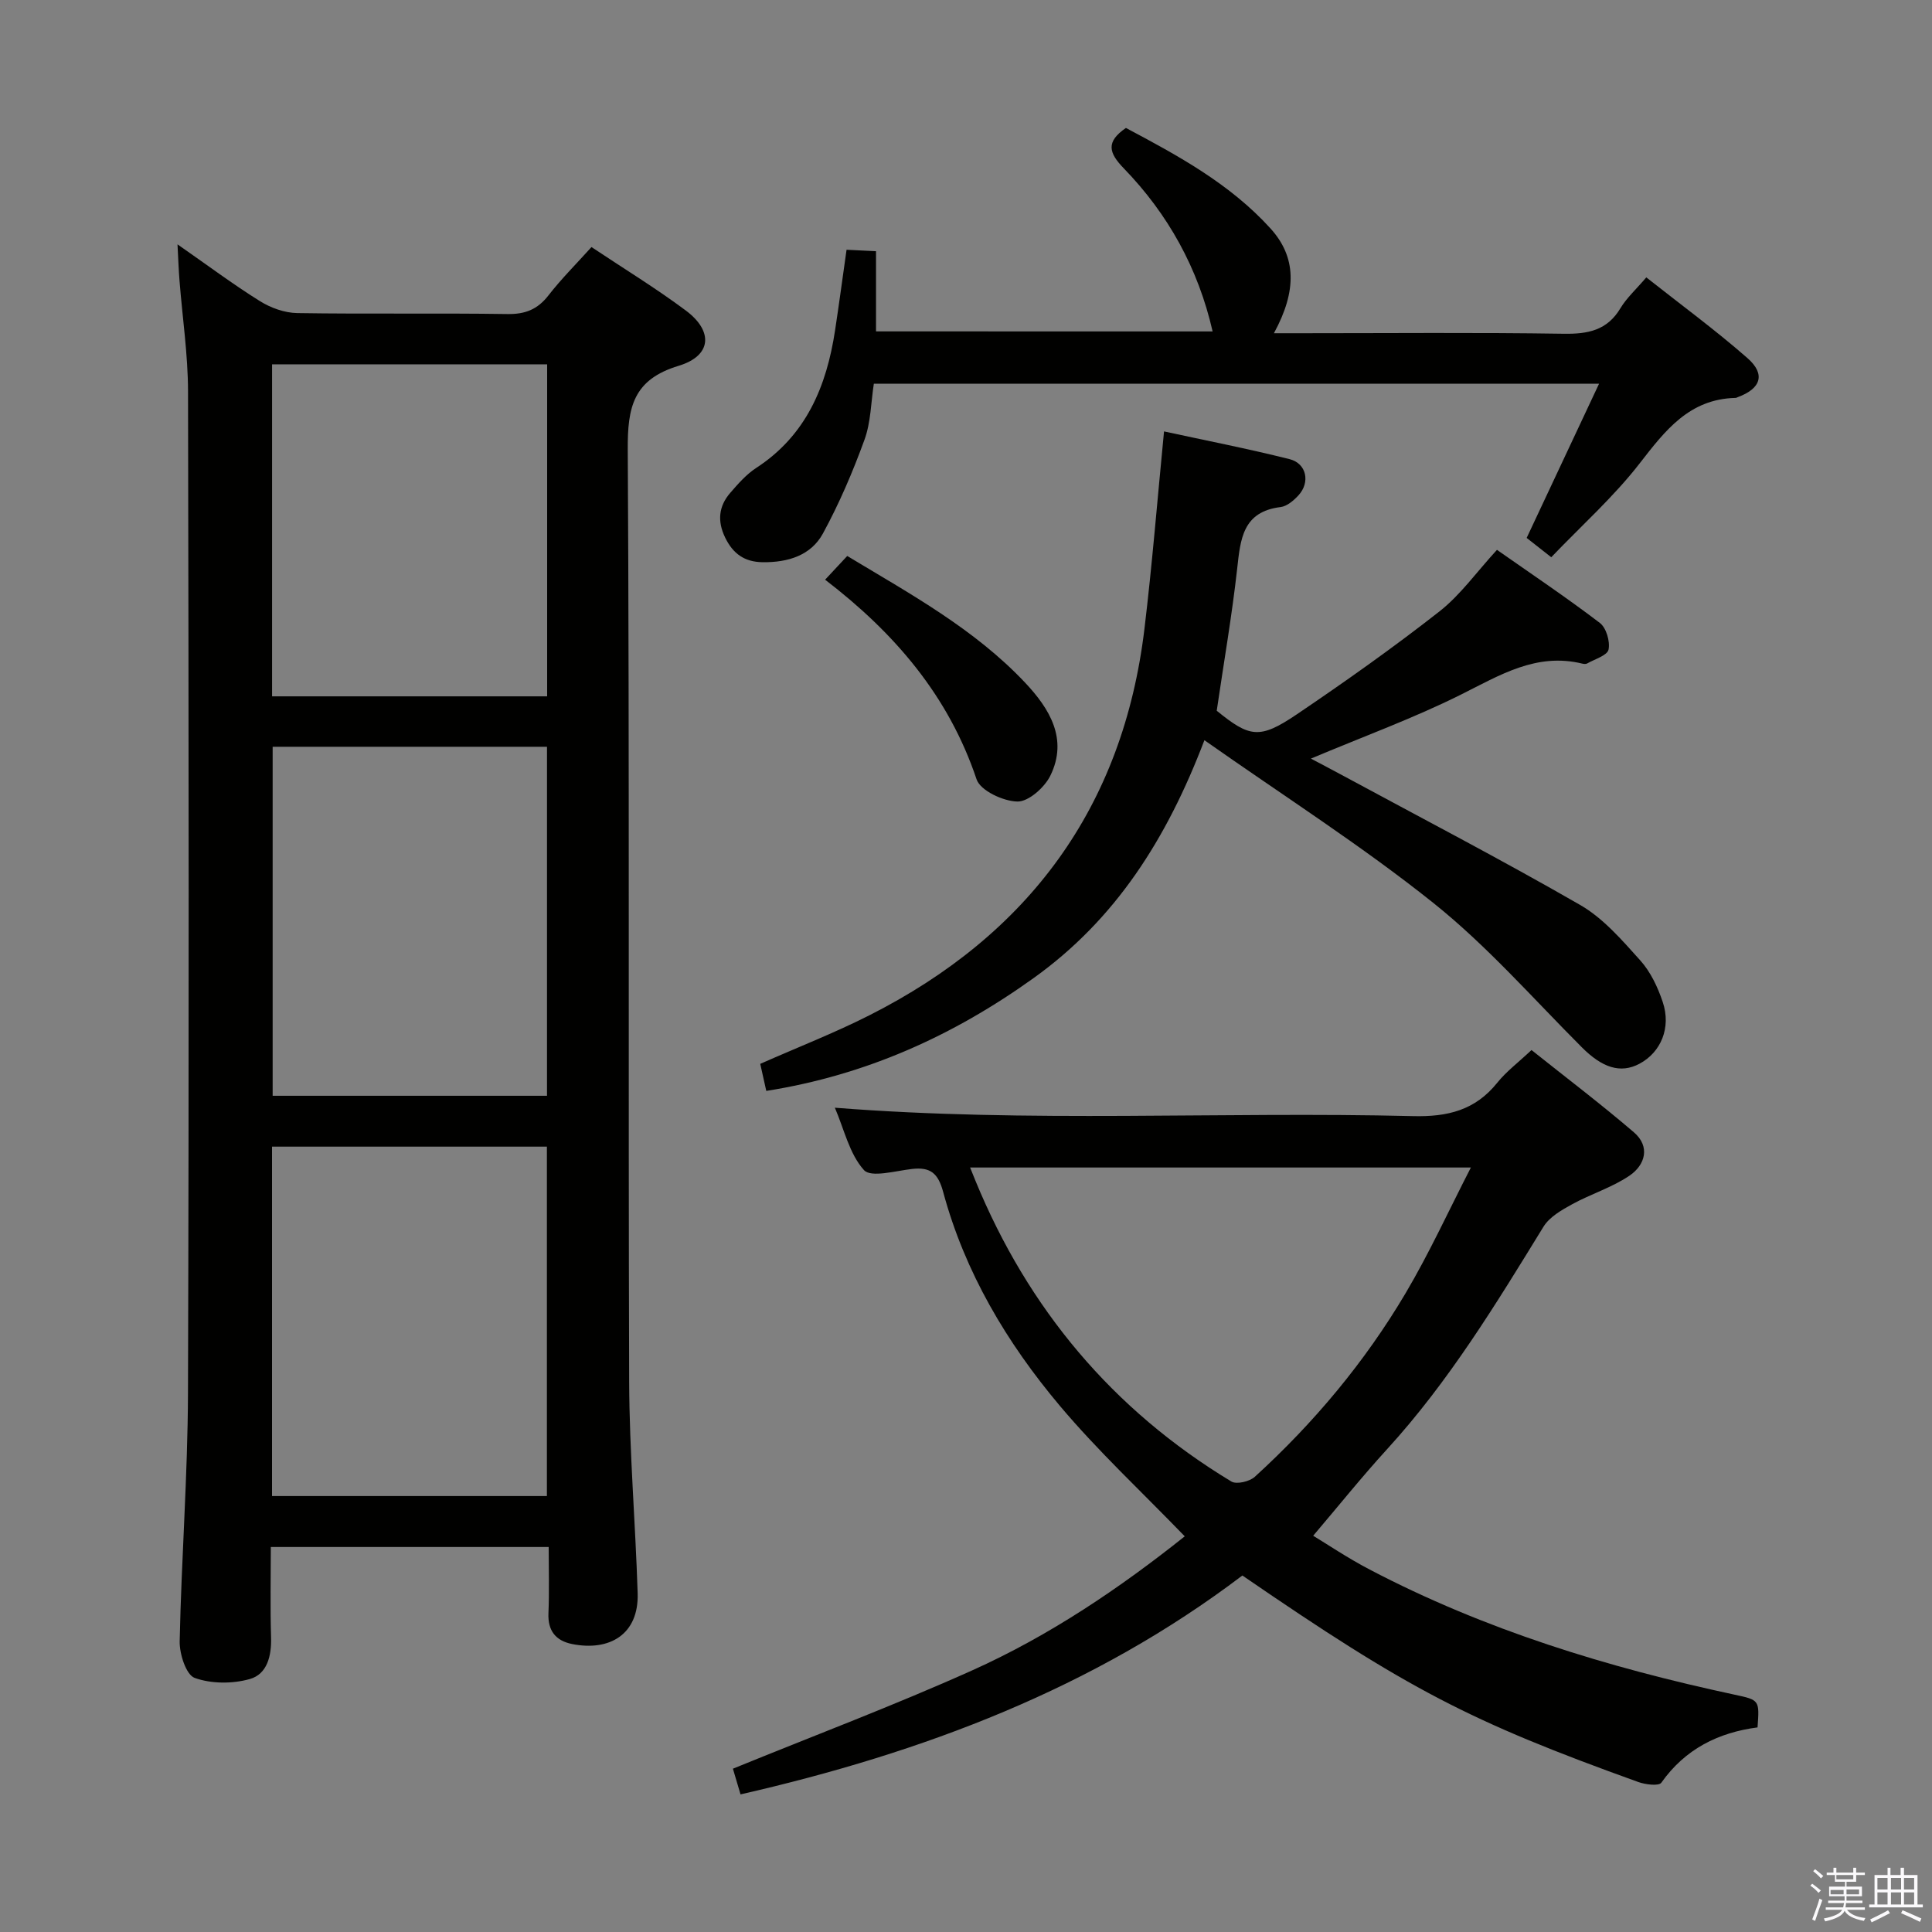 <svg enable-background="new 0 0 400 400" viewBox="0 0 400 400" xmlns="http://www.w3.org/2000/svg"><rect x="0" y="0" width="400" height="400" fill="#808080" stroke="none"/><path d="m374.8 390.4.4-.4c.7.5 1.3 1 1.8 1.4l-.5.5c-.5-.6-1.1-1.1-1.7-1.5zm1 7.3-.6-.3c.5-1.4 1.1-2.8 1.5-4.3.2.1.4.2.6.3-.5 1.3-1 2.8-1.5 4.3zm-.4-10.3.4-.4c.4.3 1 .8 1.7 1.4l-.5.5c-.4-.5-1-1-1.6-1.5zm2.5.3h1.7v-1h.6v1h3.5v-1h.6v1h1.8v.5h-1.8v1.4h-2v1h3.2v2h-3.2v.9h3.3v.5h-3.4c0 .3-.1.6-.1.9h4v.5h-3.7c.7.9 1.9 1.5 3.8 1.7-.1.2-.2.4-.3.6-2.1-.4-3.5-1.1-4-2.1-.4 1-1.8 1.7-4 2.2-.1-.2-.2-.4-.3-.6 2.1-.4 3.4-1 3.8-1.8h-3.4v-.5h3.6c.1-.3.1-.6.2-.9h-3.3v-.5h3.4c0-.3 0-.6 0-.9h-3.2v-2h3.3v-1h-2.1v-1.4h-1.7v-.5zm1.1 3.5v1h2.7c0-.3 0-.4 0-.4 0-.2 0-.2 0-.2 0-.1 0-.2 0-.3h-2.7zm1.2-3v.9h3.5v-.9zm4.7 3h-2.6v.6.4h2.6z" fill="#fbfafc"/><path d="m393.6 386.7h.6v1.5h2.8v6.1h1.1v.6h-11.1v-.6h1.1v-6.1h2.7v-1.5h.6v1.5h2.1v-1.5zm-2.7 8.8.4.6c-1.2.6-2.5 1.3-3.8 1.9-.1-.2-.2-.4-.3-.6 1.2-.6 2.5-1.2 3.7-1.9zm-2.2-6.7v2.4h2.1v-2.4zm0 3v2.5h2.1v-2.5zm2.8-3v2.4h2.1v-2.4zm0 3v2.5h2.1v-2.5zm6 6.1c-1.4-.7-2.7-1.3-3.9-1.8l.3-.6c1.5.6 2.7 1.2 3.9 1.7zm-1.2-9.1h-2.1v2.4h2.1zm-2.1 3v2.5h2.1v-2.5z" fill="#fbfafc"/><g fill="#010100"><path d="m36.75 50.59c6.18 4.3 11.48 8.27 17.07 11.76 2.24 1.4 5.12 2.43 7.73 2.47 14.49.23 28.99-.02 43.48.2 3.7.06 6.26-.95 8.52-3.86 2.64-3.4 5.71-6.46 8.91-10.01 6.65 4.44 13.31 8.5 19.53 13.14 5.74 4.28 5.37 9.37-1.47 11.44-9.44 2.85-10.6 8.59-10.55 17.33.37 64.31.09 128.63.29 192.94.05 14.62 1.3 29.23 1.76 43.85.27 8.57-5.85 12.07-13.57 10.53-3.39-.68-5.06-2.74-4.9-6.4.19-4.46.05-8.93.05-13.69-19.25 0-38 0-57.53 0 0 6.17-.14 12.43.05 18.68.12 3.86-.8 7.65-4.41 8.66-3.58 1.01-7.98 1-11.41-.24-1.77-.64-3.16-4.97-3.1-7.6.36-17.12 1.66-34.23 1.72-51.35.22-69.15.15-138.29.01-207.44-.02-7.61-1.16-15.23-1.76-22.84-.18-2.23-.26-4.48-.42-7.57zm76.48 259.15c0-24.39 0-48.42 0-72.34-19.22 0-38.08 0-56.91 0v72.34zm.02-82.87c0-24.38 0-48.29 0-72.26-19.21 0-38.07 0-56.8 0v72.26zm.03-151.44c-19.17 0-38.02 0-56.95 0v68.74h56.95c0-23.14 0-45.87 0-68.74z"/><path d="m172.85 229.34c40.21 3.17 79.98.76 119.7 1.74 7.18.18 12.88-1.22 17.45-6.92 1.85-2.31 4.3-4.14 7.08-6.76 7.08 5.65 14.32 11.13 21.2 17.03 3.44 2.95 2.34 6.75-.87 8.95-3.63 2.48-8.03 3.81-11.92 5.95-2.19 1.2-4.69 2.63-5.93 4.65-9.84 16.02-19.6 32.07-32.37 46.05-5.27 5.77-10.17 11.89-15.31 17.93 2.69 1.62 7.06 4.57 11.7 7 23.86 12.5 49.34 20.29 75.57 25.91 5.15 1.1 5.14 1.13 4.73 6.77-8.12 1.06-14.99 4.47-19.92 11.45-.52.73-3.29.39-4.76-.14-35.05-12.61-47.68-19.22-81.98-42.76-30.82 23.38-66.08 36.67-103.9 45.32-.67-2.27-1.21-4.09-1.58-5.32 16.79-6.85 33.38-13.1 49.53-20.35 16.08-7.22 30.63-17.09 44.02-27.76-8.94-9.25-17.97-17.65-25.85-27.01-10.99-13.05-19.68-27.65-24.17-44.3-1.05-3.89-2.65-5.18-6.44-4.75-3.41.39-8.5 1.85-9.96.23-3.01-3.34-4.09-8.42-6.02-12.91zm28 12.38c.64 1.58.87 2.17 1.11 2.75 10.9 26.5 28.41 47.42 52.98 62.26 1.07.65 3.77.01 4.85-.97 12.23-11.15 22.79-23.77 31.22-38.01 4.93-8.33 8.97-17.19 13.52-26.03-34.96 0-68.85 0-103.68 0z"/><path d="m241 89.32c8.32 1.81 17.21 3.54 25.99 5.74 3.54.89 4.32 4.82 1.83 7.51-.98 1.06-2.37 2.25-3.68 2.41-7.88.96-8.32 6.65-9 12.79-1.08 9.68-2.75 19.29-4.23 29.38 6.82 5.54 8.87 5.96 16.59.74 10.05-6.8 19.98-13.82 29.52-21.3 4.37-3.43 7.71-8.18 11.91-12.75 7.03 4.93 14.33 9.82 21.3 15.13 1.33 1.01 2.15 3.83 1.8 5.52-.26 1.22-2.84 1.97-4.42 2.87-.25.15-.67.12-.99.04-9.56-2.34-17.12 2.41-25.19 6.43-9.76 4.87-20.07 8.62-31.02 13.23 2.3 1.22 4.11 2.16 5.9 3.13 16.65 9 33.46 17.74 49.86 27.18 4.77 2.75 8.65 7.27 12.41 11.45 2.14 2.37 3.64 5.55 4.67 8.63 1.79 5.33-.38 10.43-4.82 12.79-3.93 2.09-7.71.82-11.93-3.41-10.1-10.11-19.61-20.99-30.71-29.86-14.89-11.9-31.05-22.19-47.43-33.72-7.8 20.47-18.39 37.09-35.36 49.25-16.63 11.92-34.66 20.09-55.35 23.36-.44-1.98-.86-3.84-1.25-5.6 7.78-3.44 15.36-6.39 22.59-10.05 32.98-16.68 52.53-43.08 56.96-80.06 1.6-13.3 2.67-26.69 4.05-40.83z"/><path d="m251.06 68.62c-2.99-13.08-9.21-24.28-18.37-33.74-3.17-3.27-3.76-5.51.42-8.39 10.73 5.7 21.53 11.54 29.94 20.82 5.29 5.83 5.55 12.79.7 21.68h6.01c17.99 0 35.98-.17 53.97.11 5.05.08 9.02-.69 11.78-5.31 1.26-2.1 3.17-3.82 5.34-6.36 7.06 5.58 14.25 10.85 20.94 16.71 3.81 3.34 2.79 6.32-1.99 8.08-.16.06-.31.16-.47.16-9.59.23-14.56 6.73-19.88 13.59-5.37 6.92-12.01 12.84-18.28 19.4-2.02-1.58-3.66-2.87-5.09-4 5.02-10.69 9.85-21 14.99-31.93-50.48 0-100.13 0-150.15 0-.6 3.85-.61 7.97-1.94 11.61-2.42 6.65-5.23 13.22-8.61 19.42-2.49 4.55-7.26 5.99-12.44 5.93-3.79-.04-6.17-1.75-7.8-5.11-1.65-3.41-1.34-6.48 1.06-9.25 1.63-1.88 3.33-3.83 5.39-5.17 10.33-6.73 14.55-16.88 16.31-28.46.82-5.39 1.54-10.79 2.38-16.7 1.92.09 3.79.19 6.1.3v16.6c23.43.01 46.44.01 69.69.01z"/><path d="m170.83 120.02c1.84-1.97 3.07-3.29 4.58-4.91 13.03 7.85 26.34 15.1 36.83 26.23 5.03 5.34 8.96 11.66 5.21 19.28-1.2 2.43-4.51 5.37-6.8 5.33-2.94-.05-7.68-2.26-8.46-4.6-5.79-17.25-16.92-30.26-31.36-41.33z"/></g></svg>